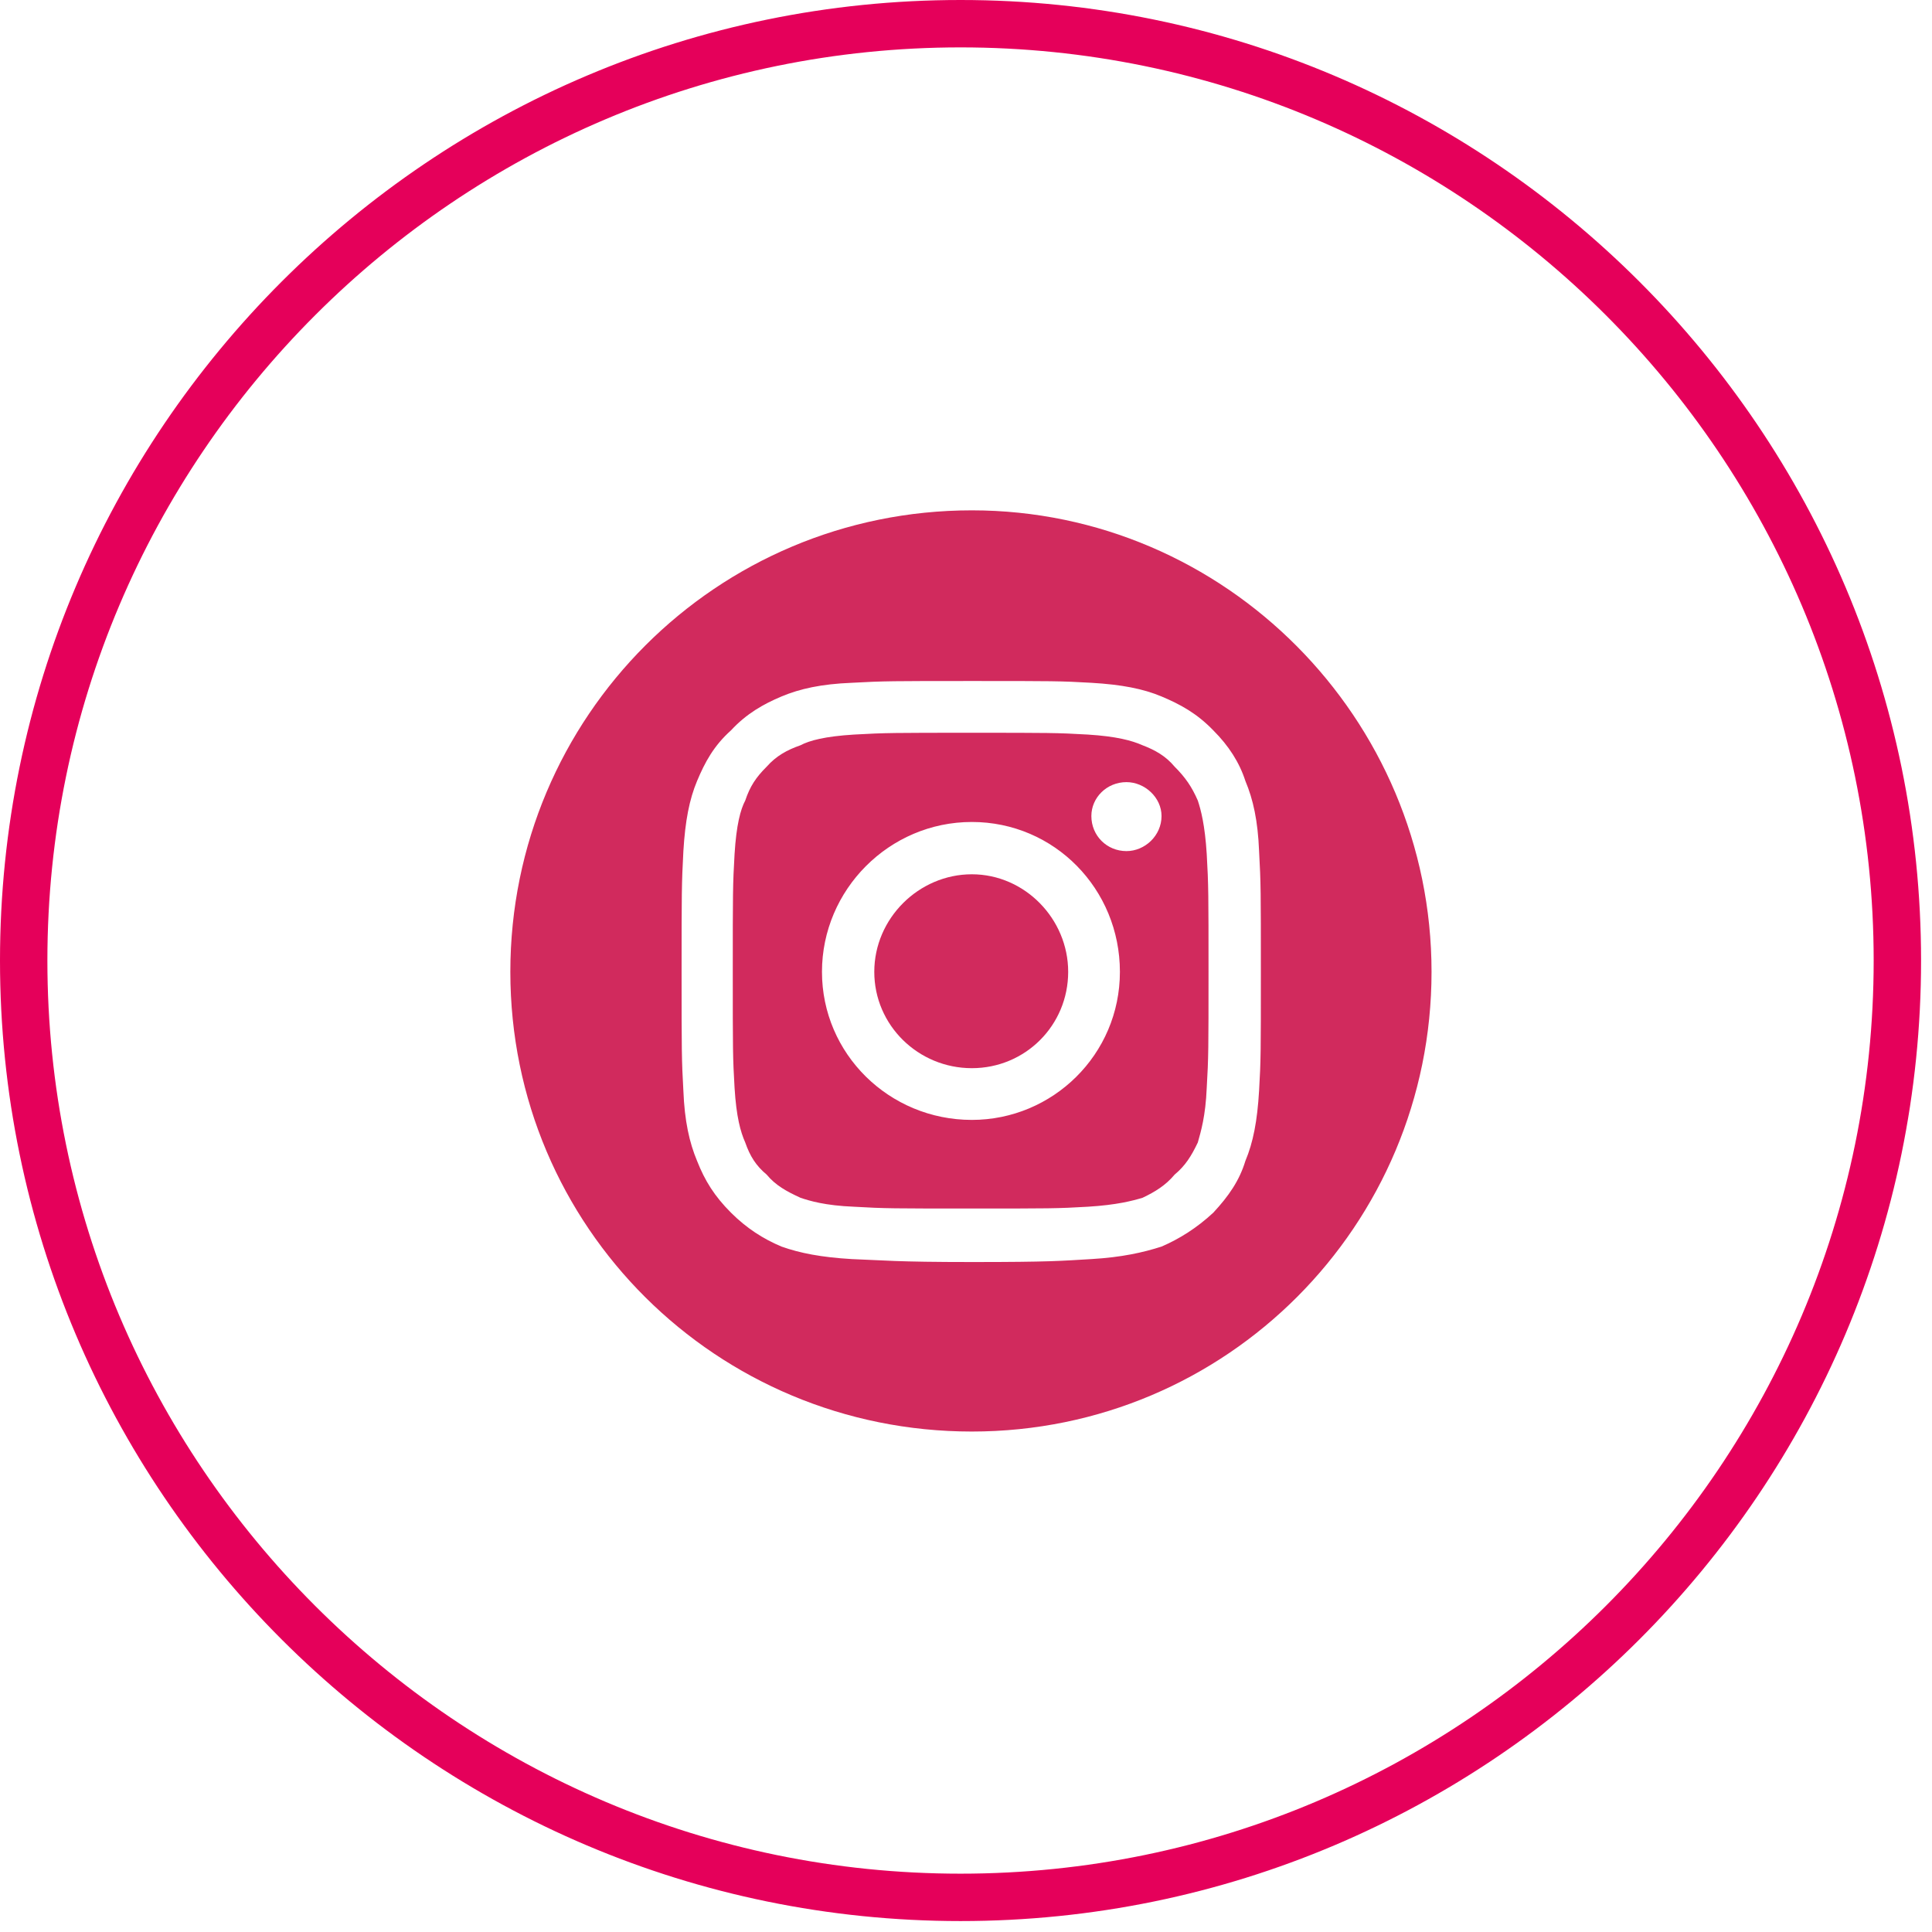 <svg width="53" height="53" viewBox="0 0 53 53" fill="none" xmlns="http://www.w3.org/2000/svg">
<path d="M29.303 26.66C29.303 28.128 28.128 29.303 26.66 29.303C25.192 29.303 23.984 28.128 23.984 26.66C23.984 25.192 25.208 23.984 26.66 23.984C28.112 23.984 29.303 25.208 29.303 26.66Z" fill="#D12A5D"/>
<path d="M26.66 14C19.661 14 14 19.661 14 26.66C14 33.659 19.661 39.271 26.66 39.271C33.659 39.271 39.271 33.61 39.271 26.66C39.271 19.71 33.61 14 26.66 14ZM34.54 29.923C34.491 30.755 34.377 31.342 34.164 31.848C34.001 32.386 33.708 32.81 33.284 33.267C32.827 33.691 32.354 33.985 31.864 34.197C31.358 34.36 30.771 34.491 29.939 34.54C29.107 34.589 28.814 34.621 26.676 34.621C24.539 34.621 24.245 34.572 23.364 34.54C22.532 34.491 21.945 34.377 21.439 34.197C20.934 33.985 20.477 33.691 20.053 33.267C19.596 32.81 19.335 32.386 19.123 31.848C18.911 31.342 18.78 30.755 18.747 29.923C18.699 29.091 18.698 28.797 18.698 26.66C18.698 24.523 18.699 24.229 18.747 23.348C18.797 22.516 18.911 21.929 19.123 21.423C19.335 20.917 19.579 20.46 20.053 20.036C20.477 19.579 20.934 19.319 21.439 19.106C21.945 18.894 22.532 18.764 23.364 18.731C24.245 18.682 24.49 18.682 26.676 18.682C28.862 18.682 29.107 18.682 29.939 18.731C30.771 18.78 31.358 18.894 31.864 19.106C32.37 19.319 32.827 19.563 33.284 20.036C33.708 20.46 34.001 20.917 34.164 21.423C34.377 21.929 34.507 22.516 34.54 23.348C34.589 24.229 34.589 24.474 34.589 26.66C34.589 28.846 34.589 29.091 34.54 29.923ZM32.859 21.961C32.696 21.586 32.517 21.325 32.223 21.032C31.978 20.738 31.685 20.575 31.342 20.444C31.049 20.314 30.624 20.2 29.841 20.151C29.009 20.102 28.748 20.102 26.66 20.102C24.572 20.102 24.278 20.102 23.43 20.151C22.63 20.2 22.206 20.314 21.961 20.444C21.586 20.575 21.293 20.738 21.032 21.032C20.738 21.325 20.575 21.57 20.444 21.961C20.314 22.206 20.2 22.63 20.151 23.43C20.102 24.262 20.102 24.523 20.102 26.66C20.102 28.797 20.102 29.009 20.151 29.841C20.2 30.641 20.314 31.049 20.444 31.342C20.575 31.717 20.738 31.978 21.032 32.223C21.276 32.517 21.57 32.68 21.961 32.859C22.206 32.941 22.63 33.072 23.43 33.104C24.262 33.153 24.523 33.153 26.66 33.153C28.797 33.153 29.009 33.153 29.841 33.104C30.641 33.055 31.065 32.941 31.342 32.859C31.685 32.696 31.978 32.517 32.223 32.223C32.517 31.978 32.68 31.717 32.859 31.342C32.941 31.049 33.072 30.624 33.104 29.841C33.153 29.009 33.153 28.748 33.153 26.66C33.153 24.572 33.153 24.278 33.104 23.43C33.055 22.63 32.941 22.206 32.859 21.961ZM26.66 30.722C24.392 30.722 22.549 28.911 22.549 26.66C22.549 24.409 24.392 22.549 26.66 22.549C28.928 22.549 30.722 24.392 30.722 26.66C30.722 28.928 28.879 30.722 26.66 30.722ZM30.902 23.348C30.363 23.348 29.939 22.924 29.939 22.386C29.939 21.88 30.363 21.456 30.902 21.456C31.407 21.456 31.864 21.88 31.864 22.386C31.864 22.924 31.407 23.348 30.902 23.348Z" fill="#D12A5D"/>
<path d="M52.7 26.35C52.7 40.88 40.88 52.7 26.35 52.7C11.82 52.7 -2.94842e-05 40.88 -2.8214e-05 26.35C-2.69437e-05 11.82 11.82 0 26.35 0C40.88 0 52.7 11.82 52.7 26.35ZM51.4 26.35C51.4 12.54 40.16 1.3 26.35 1.3C12.54 1.3 1.3 12.54 1.3 26.35C1.3 40.16 12.54 51.4 26.35 51.4C40.16 51.4 51.4 40.16 51.4 26.35Z" fill="#E5005A"/>
</svg>
